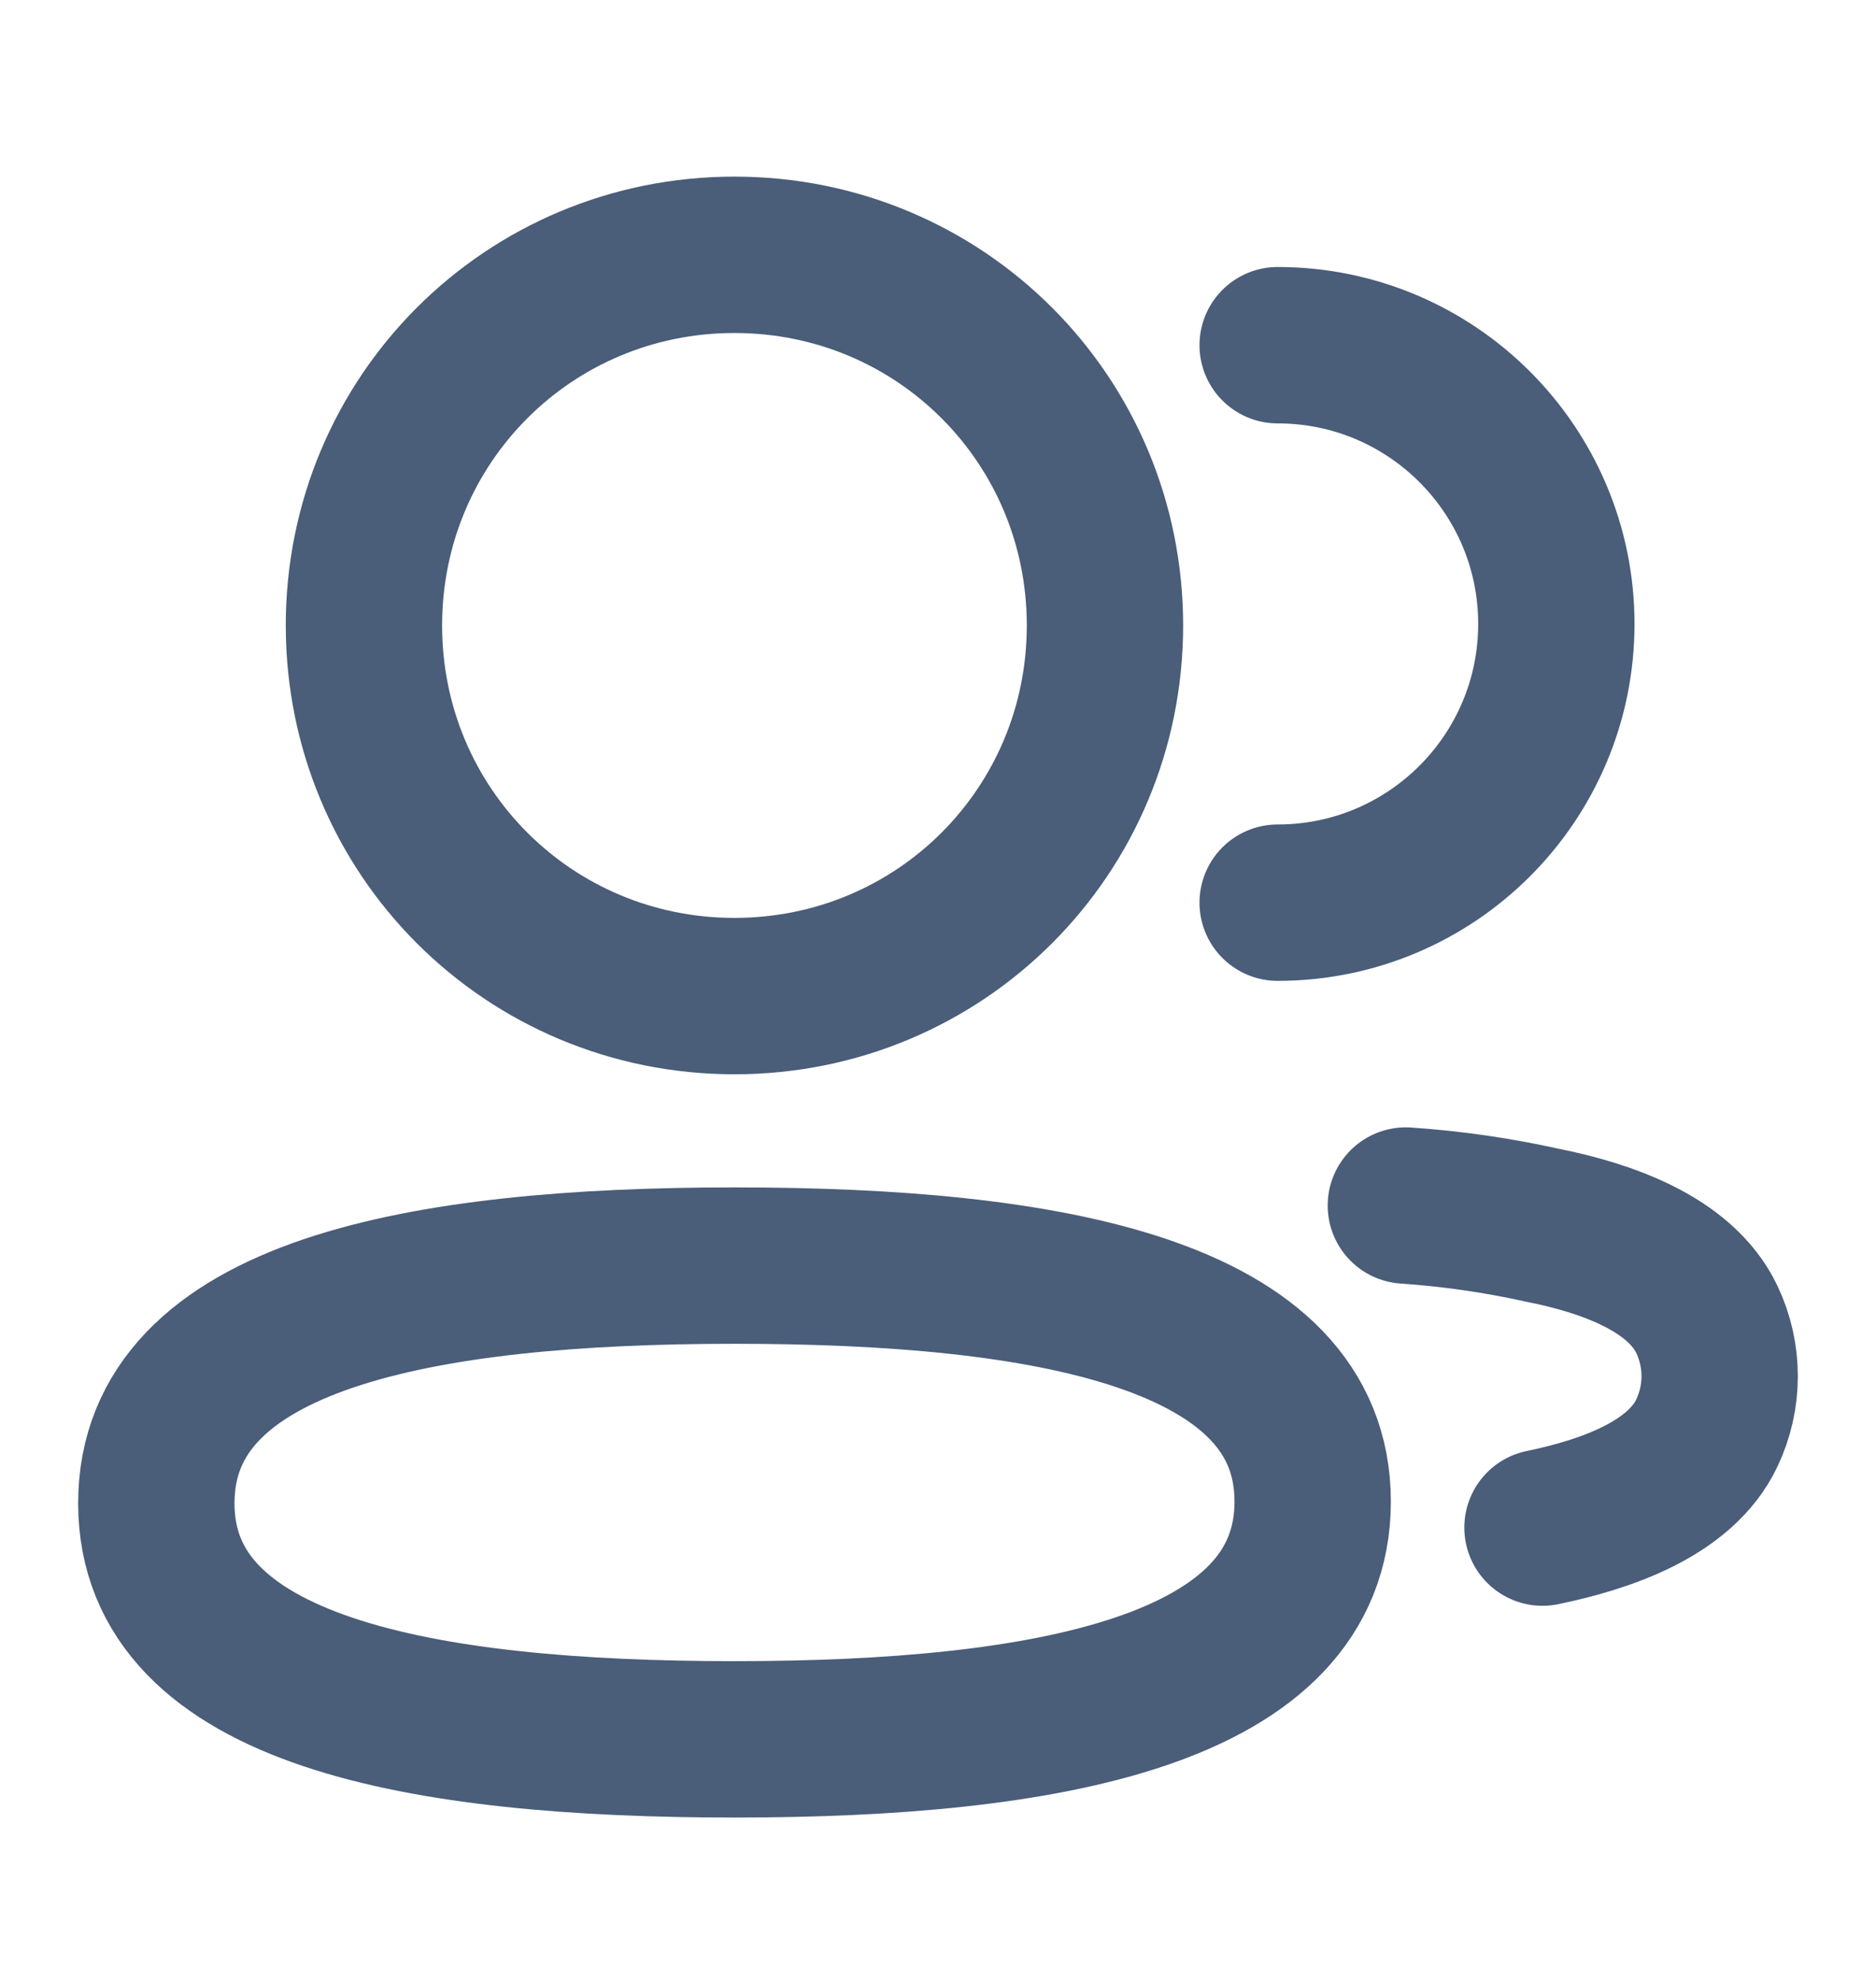 <svg width="18" height="19" viewBox="0 0 18 19" fill="none" xmlns="http://www.w3.org/2000/svg">
<g opacity="0.8">
<path d="M12.259 8.658C13.736 8.658 14.933 7.461 14.933 5.984C14.933 4.509 13.736 3.311 12.259 3.311" stroke="#1D3557" stroke-width="1.5" stroke-linecap="round" stroke-linejoin="round"/>
<path d="M13.489 11.563C13.93 11.593 14.368 11.656 14.8 11.752C15.399 11.871 16.121 12.117 16.377 12.655C16.541 12.999 16.541 13.4 16.377 13.745C16.122 14.283 15.399 14.528 14.8 14.652" stroke="#1D3557" stroke-width="1.5" stroke-linecap="round" stroke-linejoin="round"/>
<path fill-rule="evenodd" clip-rule="evenodd" d="M7.047 12.139C10.039 12.139 12.595 12.592 12.595 14.402C12.595 16.214 10.055 16.683 7.047 16.683C4.055 16.683 1.5 16.23 1.5 14.419C1.5 12.607 4.039 12.139 7.047 12.139Z" stroke="#1D3557" stroke-width="1.5" stroke-linecap="round" stroke-linejoin="round"/>
<path fill-rule="evenodd" clip-rule="evenodd" d="M7.047 9.554C5.073 9.554 3.492 7.972 3.492 5.999C3.492 4.026 5.073 2.444 7.047 2.444C9.021 2.444 10.602 4.026 10.602 5.999C10.602 7.972 9.021 9.554 7.047 9.554Z" stroke="#1D3557" stroke-width="1.5" stroke-linecap="round" stroke-linejoin="round"/>
</g>
</svg>
